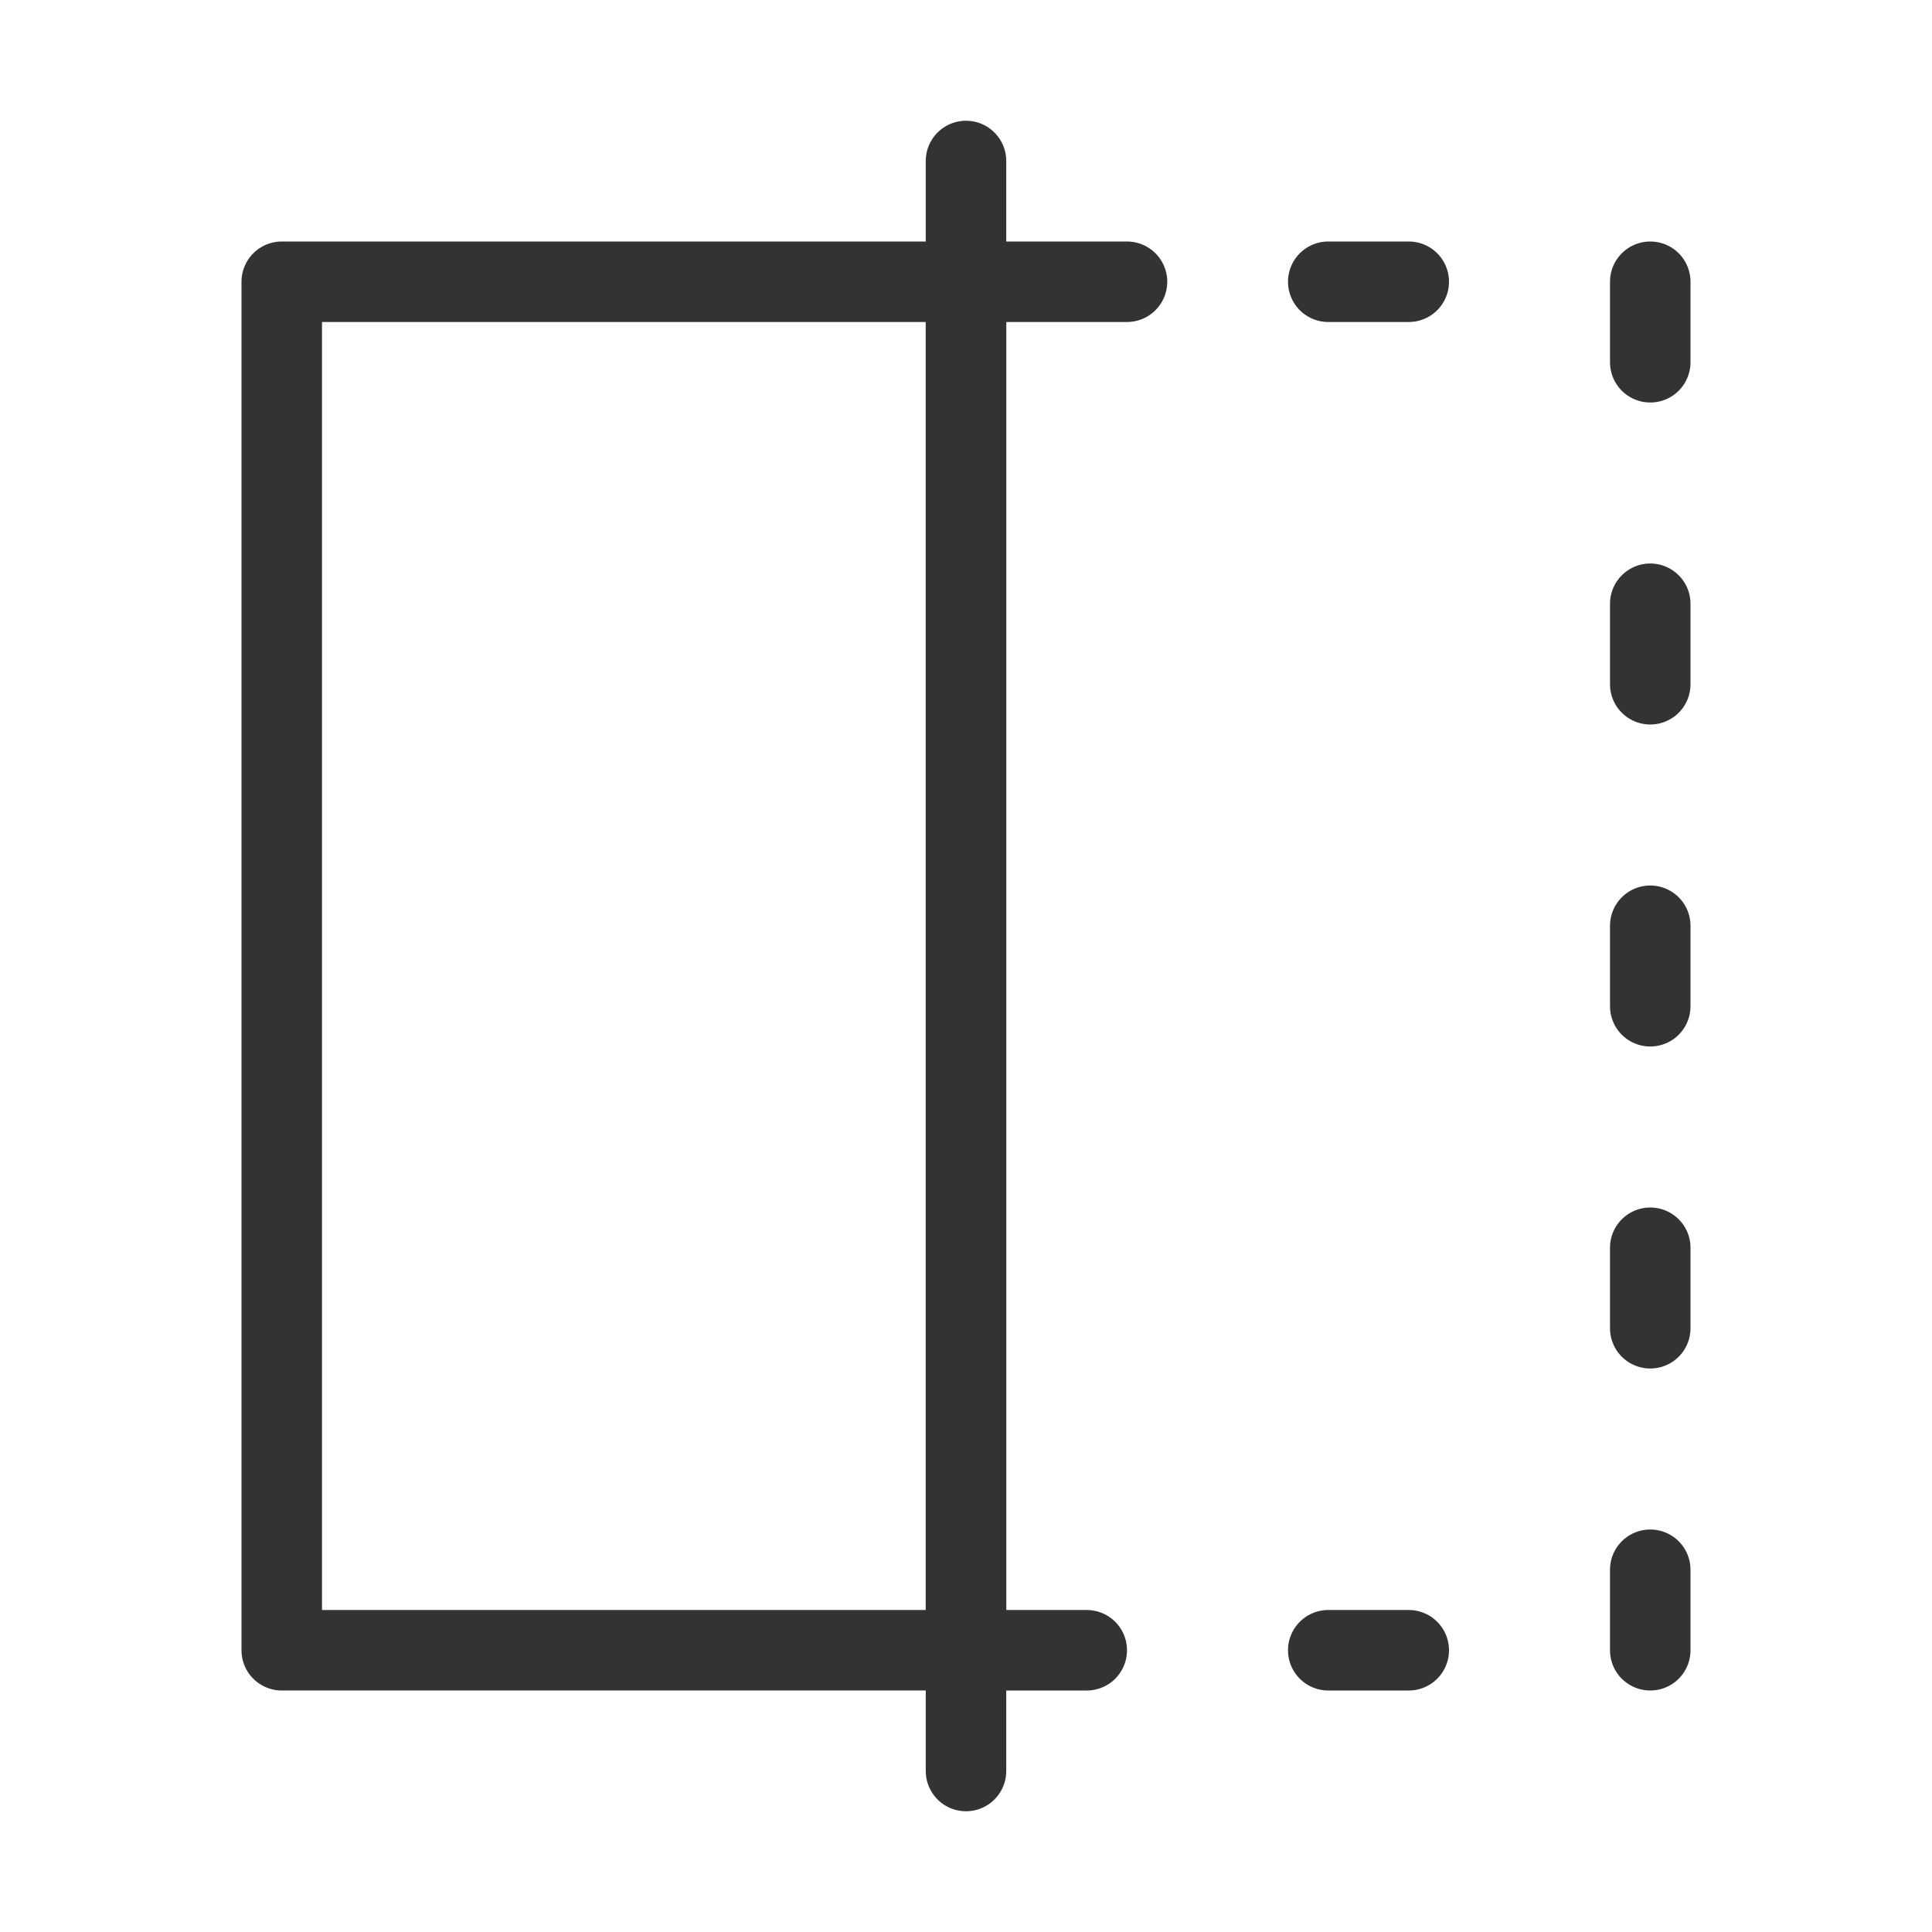 <?xml version="1.0" encoding="UTF-8"?><svg width="24" height="24" viewBox="0 0 48 48" fill="none" xmlns="http://www.w3.org/2000/svg"><rect x="7" y="7" width="17" height="34" fill="none" stroke="#333" stroke-width="2" stroke-linejoin="round"/><path d="M24 7H28" stroke="#333" stroke-width="2" stroke-linecap="round" stroke-linejoin="round"/><path d="M33 7H35" stroke="#333" stroke-width="2" stroke-linecap="round" stroke-linejoin="round"/><path d="M33 41H35" stroke="#333" stroke-width="2" stroke-linecap="round" stroke-linejoin="round"/><path d="M41 7V9" stroke="#333" stroke-width="2" stroke-linecap="round" stroke-linejoin="round"/><path d="M41 15V17" stroke="#333" stroke-width="2" stroke-linecap="round" stroke-linejoin="round"/><path d="M41 23V25" stroke="#333" stroke-width="2" stroke-linecap="round" stroke-linejoin="round"/><path d="M41 31V33" stroke="#333" stroke-width="2" stroke-linecap="round" stroke-linejoin="round"/><path d="M41 39V41" stroke="#333" stroke-width="2" stroke-linecap="round" stroke-linejoin="round"/><path d="M27 41H24" stroke="#333" stroke-width="2" stroke-linecap="round" stroke-linejoin="round"/><path d="M24 4V44" stroke="#333" stroke-width="2" stroke-linecap="round" stroke-linejoin="round"/></svg>